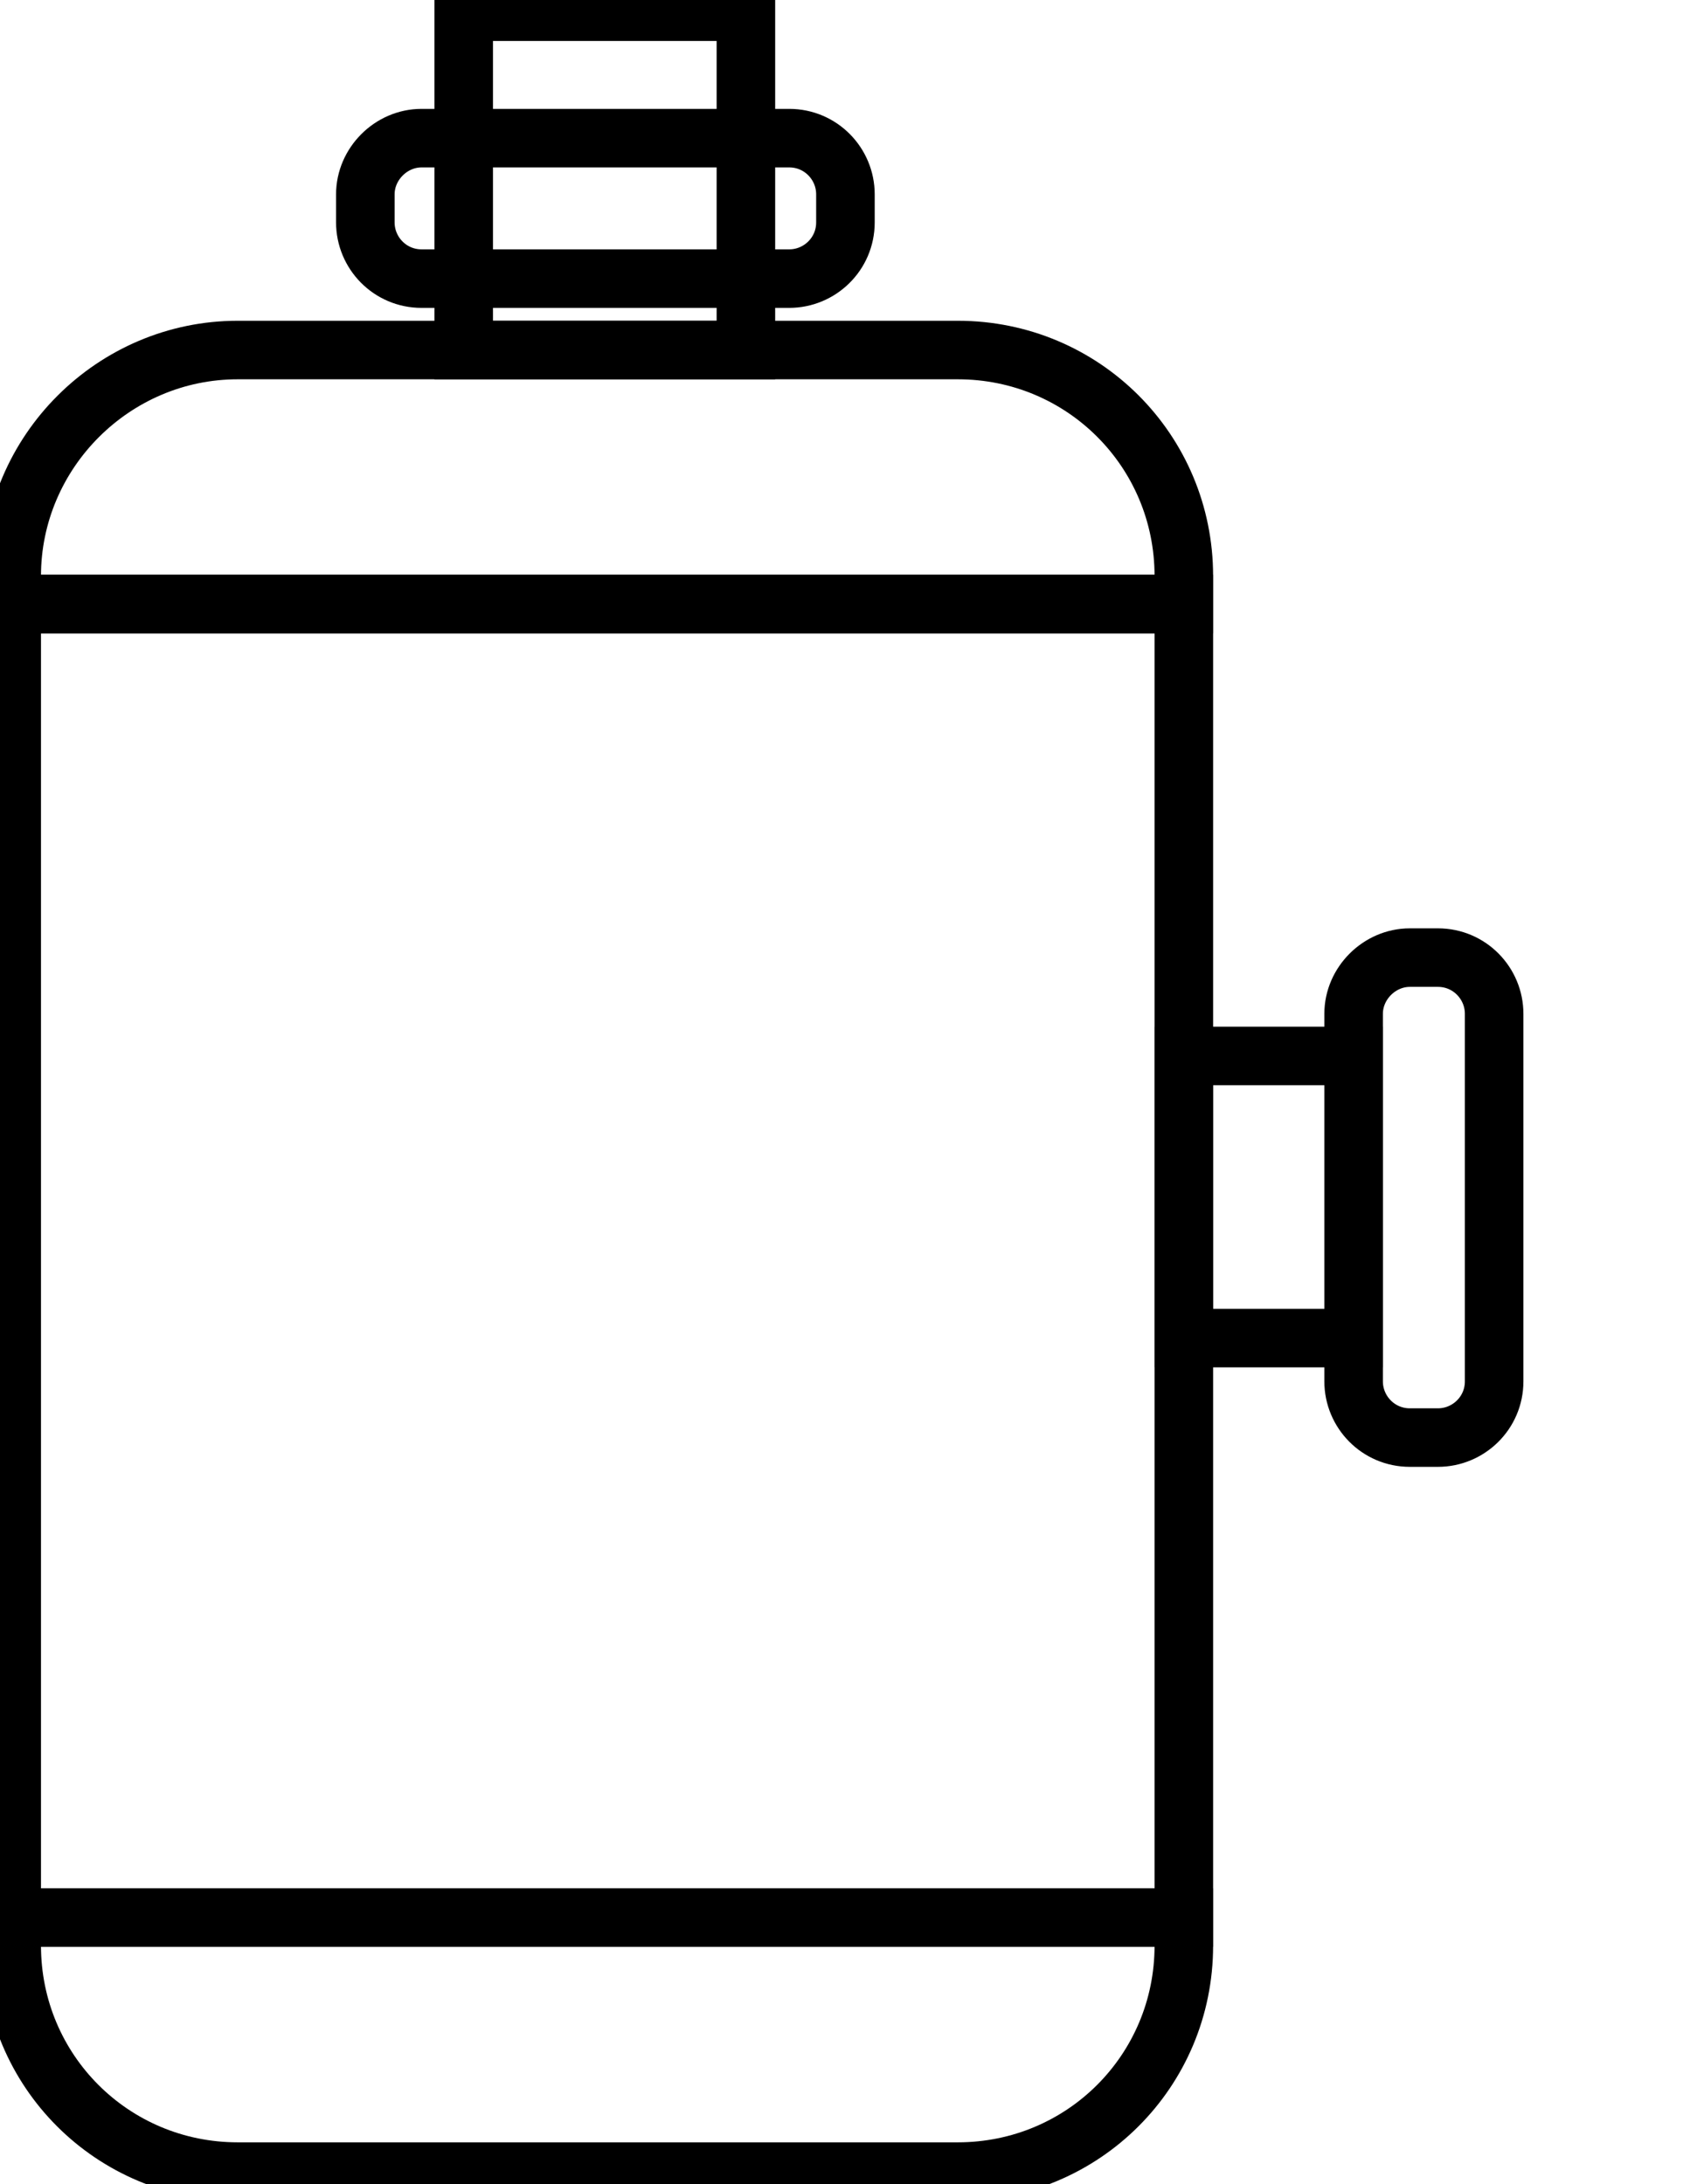 <svg data-v-9833e8b2="" version="1.1" xmlns="http://www.w3.org/2000/svg" xmlns:xlink="http://www.w3.org/1999/xlink" width="19.5" height="25"><g data-v-9833e8b2=""><path data-v-9833e8b2="" transform="scale(0.134)" fill="none" stroke="currentColor" paint-order="fill stroke markers" d="m39.6,1l24.1,0l0,28.9l-24.1,0l0,-28.9l0,0z" stroke-width="5" stroke-miterlimit="10" stroke-dasharray=""></path><path data-v-9833e8b2="" transform="scale(0.134)" fill="none" stroke="currentColor" paint-order="fill stroke markers" d="m36,11.8l31.4,0c2.7,0 4.8,2.2 4.8,4.8l0,2.4c0,2.7 -2.2,4.8 -4.8,4.8l-31.4,0c-2.7,0 -4.8,-2.2 -4.8,-4.8l0,-2.4c0,-2.6 2.2,-4.8 4.8,-4.8l0,0z" stroke-width="5" stroke-miterlimit="10" stroke-dasharray=""></path><path data-v-9833e8b2="" transform="scale(0.134)" fill="none" stroke="currentColor" paint-order="fill stroke markers" d="m101.1,90.2l14.5,0l0,24.1l-14.5,0l0,-24.1l0,0z" stroke-width="5" stroke-miterlimit="10" stroke-dasharray=""></path><path data-v-9833e8b2="" transform="scale(0.134)" fill="none" stroke="currentColor" paint-order="fill stroke markers" d="m120.4,81.8l2.4,0c2.7,0 4.8,2.2 4.8,4.8l0,31.4c0,2.7 -2.2,4.8 -4.8,4.8l-2.4,0c-2.7,0 -4.8,-2.2 -4.8,-4.8l0,-31.4c0,-2.6 2.2,-4.8 4.8,-4.8l0,0z" stroke-width="5" stroke-miterlimit="10" stroke-dasharray=""></path><path data-v-9833e8b2="" transform="scale(0.134)" fill="none" stroke="currentColor" paint-order="fill stroke markers" d="m1,163.8l100.1,0l0,2.4c0,10.7 -8.6,19.3 -19.3,19.3l-61.5,0c-10.7,0 -19.3,-8.6 -19.3,-19.3l0,-2.4l0,0z" stroke-width="5" stroke-miterlimit="10" stroke-dasharray=""></path><path data-v-9833e8b2="" transform="scale(0.134)" fill="none" stroke="currentColor" paint-order="fill stroke markers" d="m20.3,29.9l61.5,0c10.7,0 19.3,8.6 19.3,19.3l0,2.4l-100.1,0l0,-2.4c0,-10.6 8.7,-19.3 19.3,-19.3l0,0z" stroke-width="5" stroke-miterlimit="10" stroke-dasharray=""></path><path data-v-9833e8b2="" transform="scale(0.134)" fill="none" stroke="currentColor" paint-order="fill stroke markers" d="m1,51.6l100.1,0l0,112.2l-100.1,0l0,-112.2l0,0z" stroke-width="5" stroke-miterlimit="10" stroke-dasharray=""></path></g></svg>